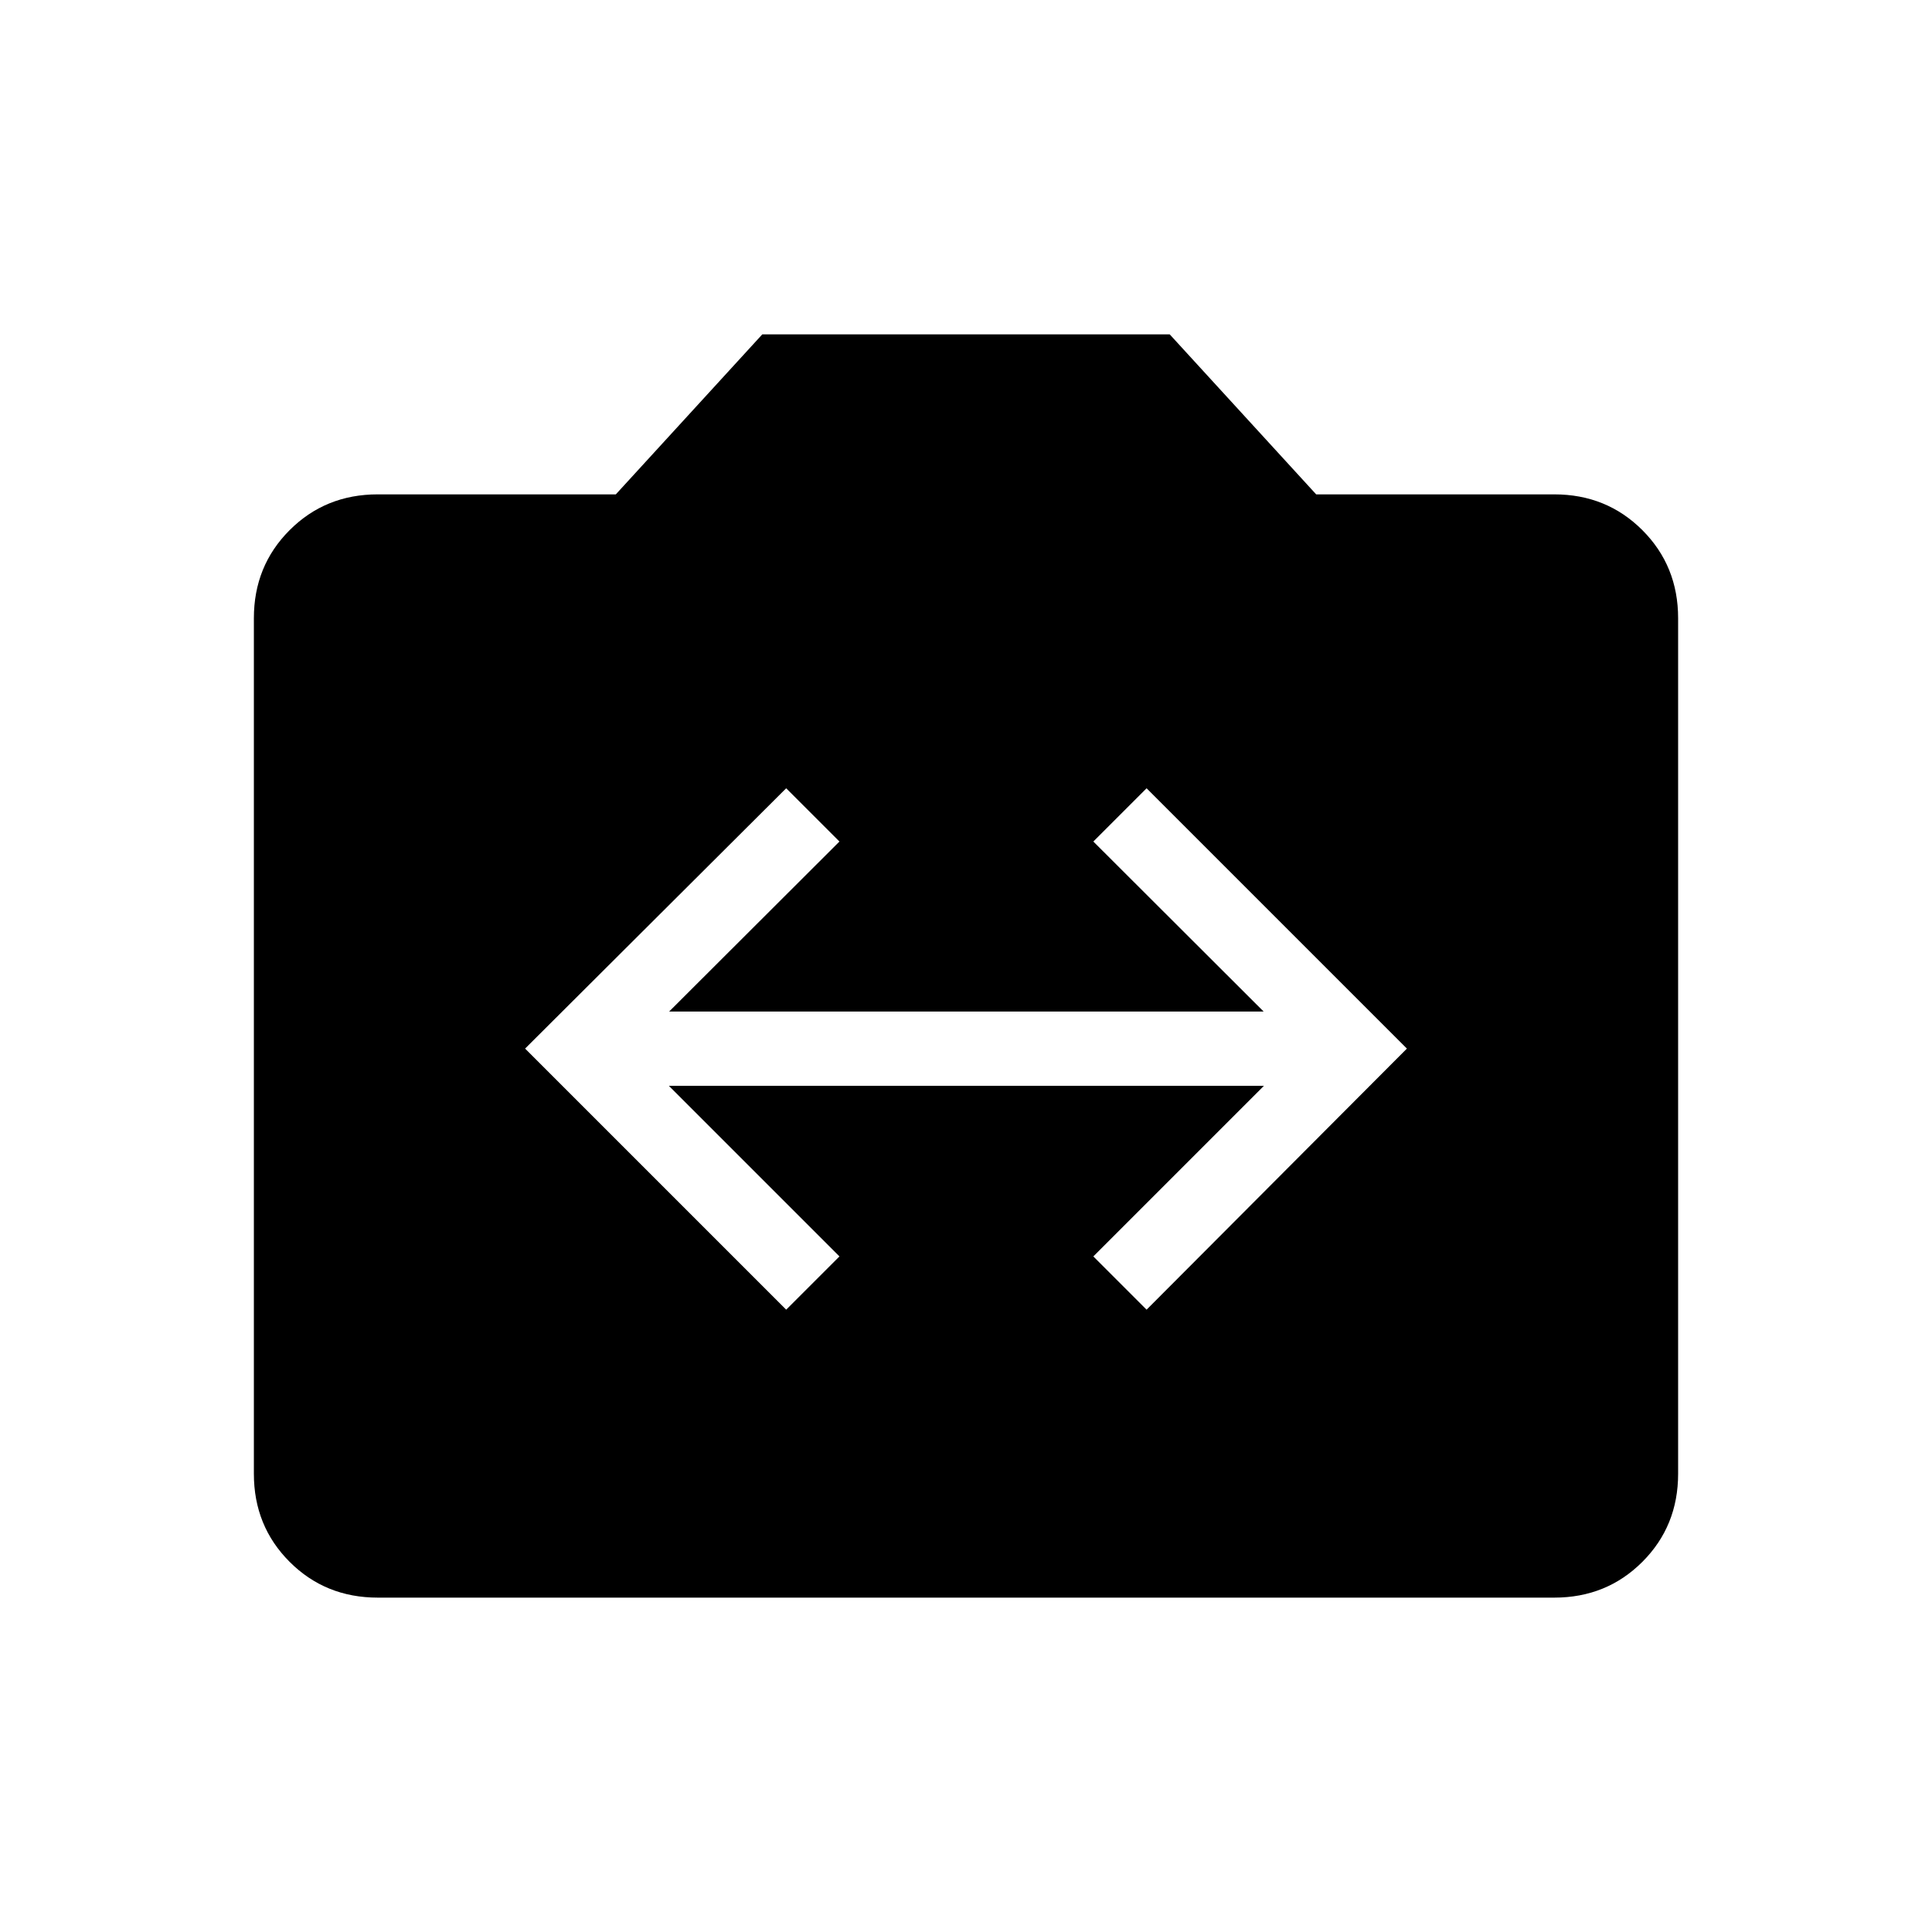 <svg xmlns="http://www.w3.org/2000/svg" height="24" viewBox="0 -960 960 960" width="24"><path d="M187.69-166.15q-26 0-43.77-17.77-17.77-17.77-17.77-43.77v-425.12q0-26 17.77-43.77 17.77-17.77 43.77-17.77H306l72.77-79.5h202.46l72.77 79.5h118.31q26 0 43.77 17.77 17.77 17.77 17.77 43.77v425.12q0 26-17.77 43.77-17.77 17.77-43.77 17.77H187.69Zm202.96-143.08 26.47-26.46-84.77-84.77h295.69l-84.77 84.77 26.46 26.46 129.35-129.73-129.35-129.35-26.46 26.46 84.61 84.47H332.5l84.62-84.47-26.47-26.46-129.73 129.35 129.73 129.73Z"/></svg>